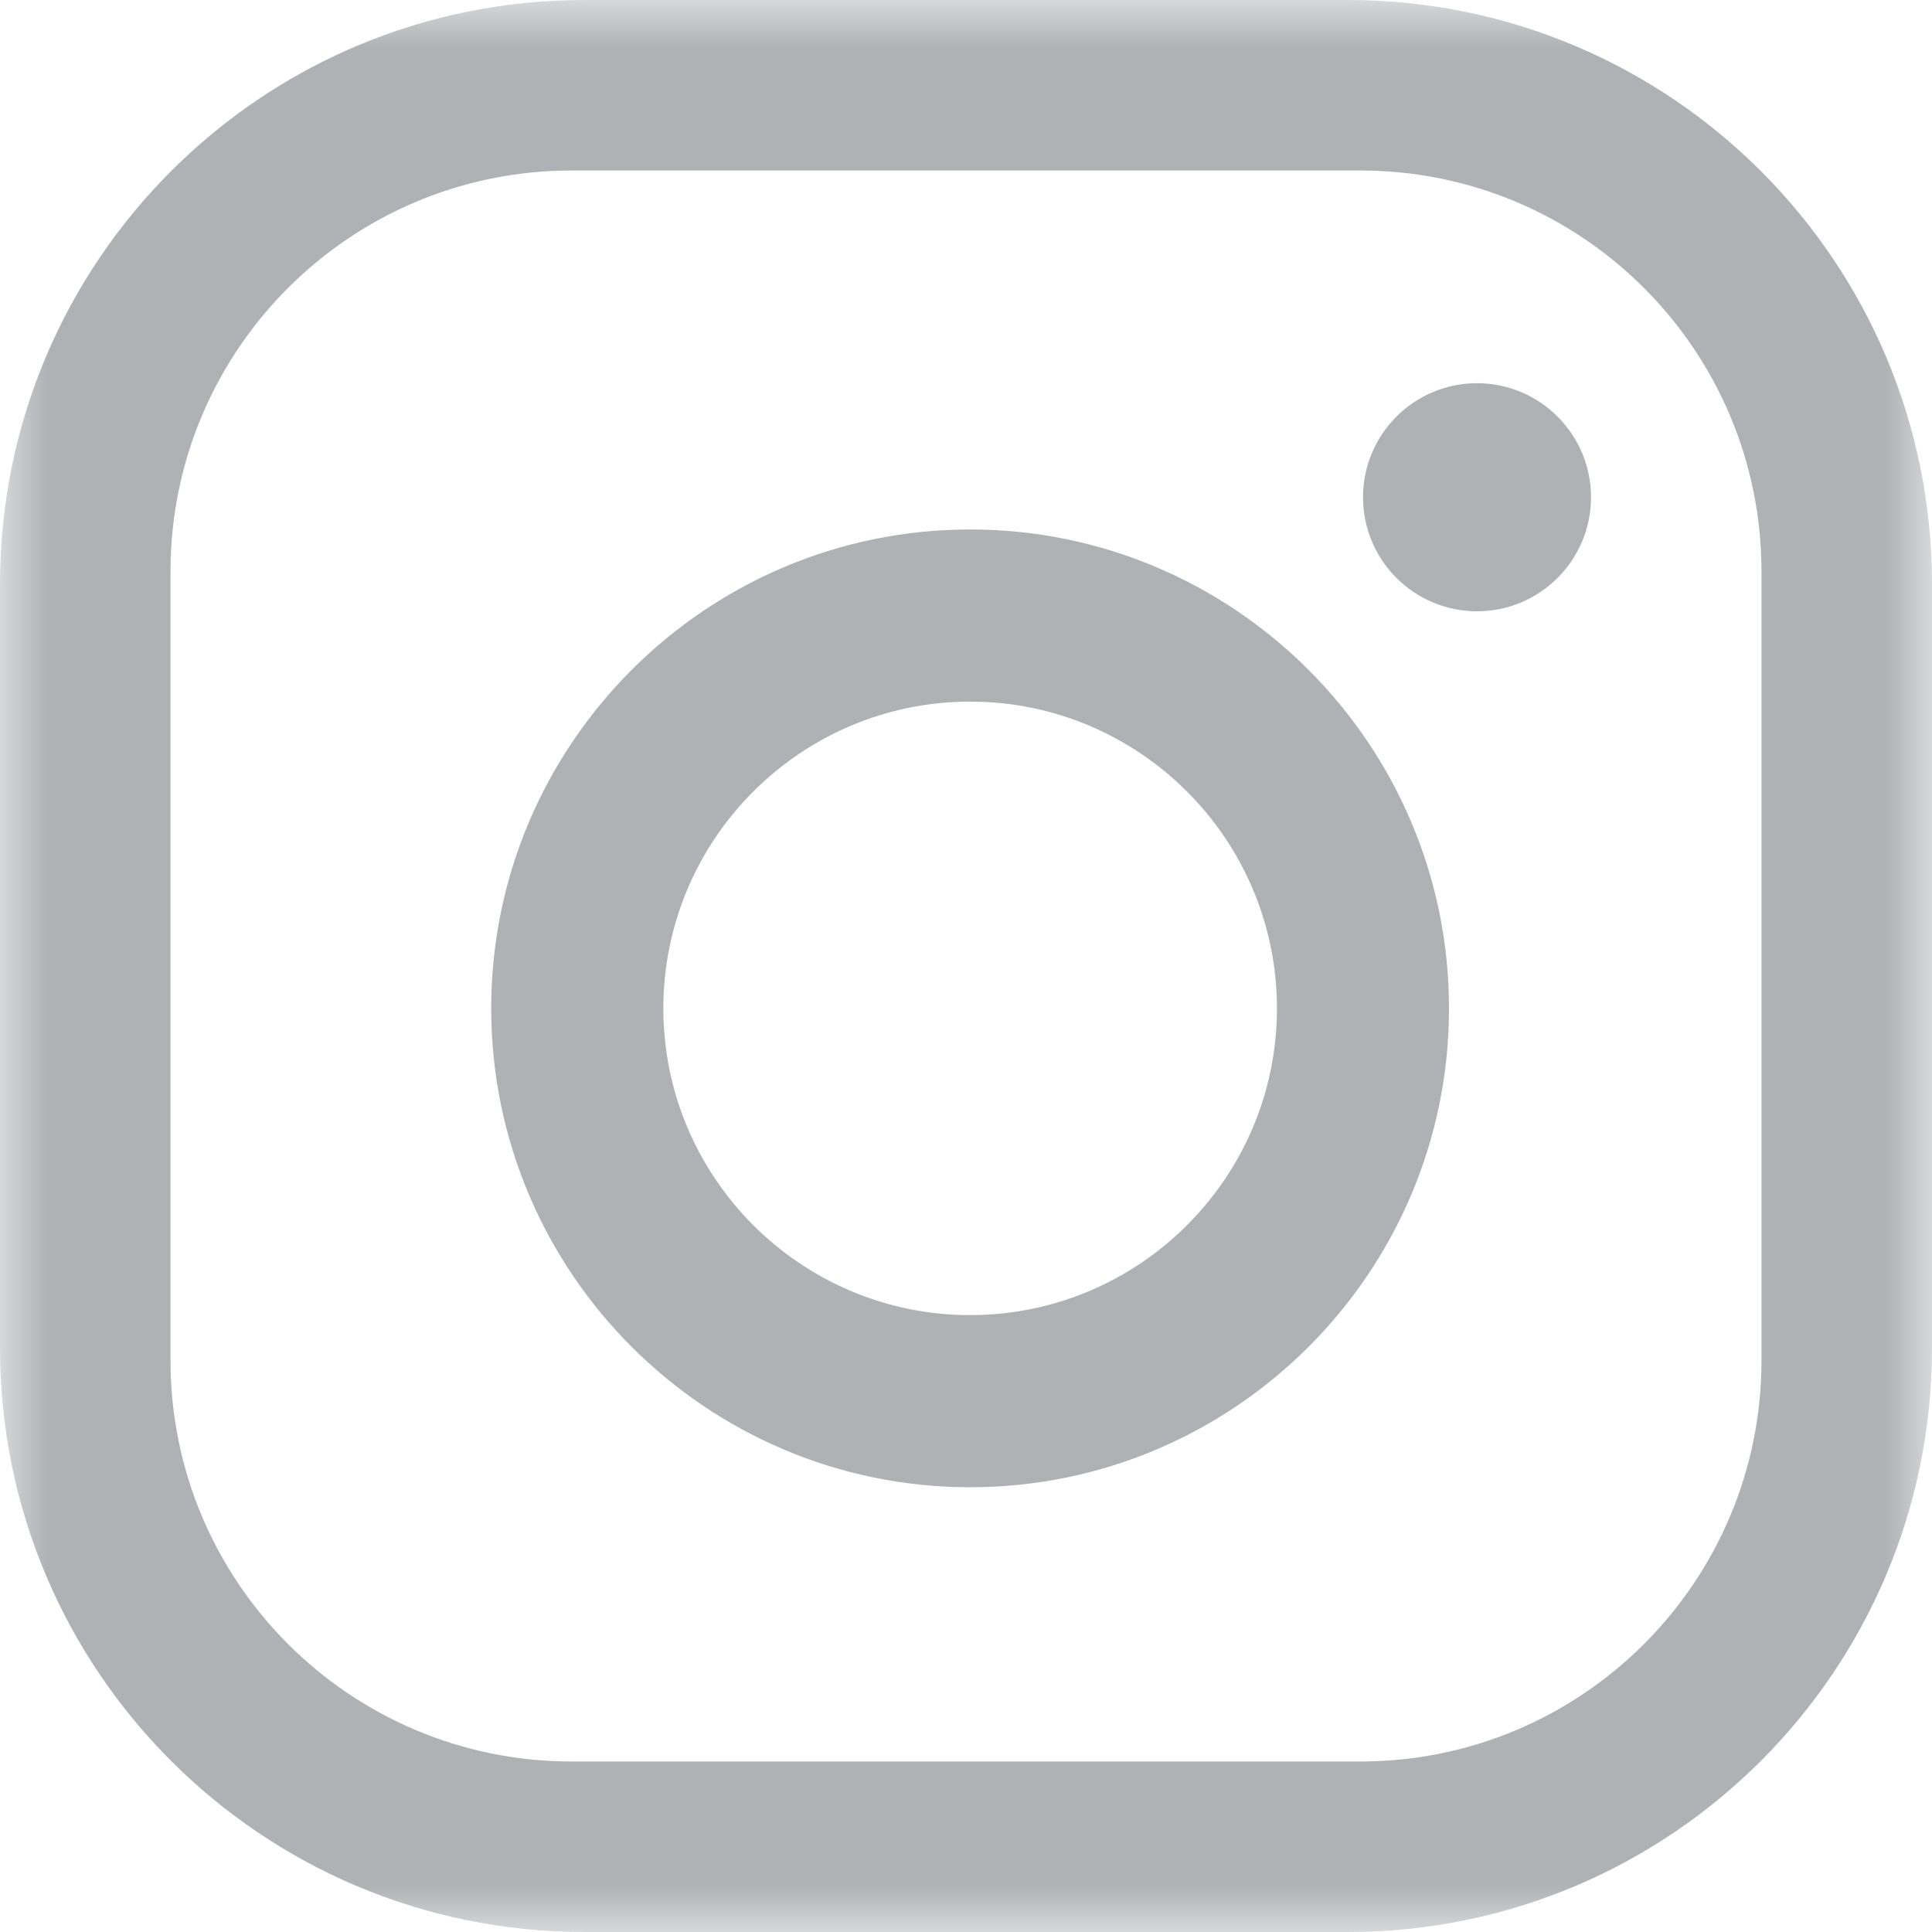 <?xml version="1.0" encoding="UTF-8"?>
<svg width="20px" height="20px" viewBox="0 0 20 20" version="1.1" xmlns="http://www.w3.org/2000/svg" xmlns:xlink="http://www.w3.org/1999/xlink">
    <!-- Generator: Sketch 57.1 (83088) - https://sketch.com -->
    <title>Group 8</title>
    <desc>Created with Sketch.</desc>
    <defs>
        <polygon id="path-1" points="0 0 20 0 20 20 0 20"></polygon>
    </defs>
    <g id="Page-1" stroke="none" stroke-width="1" fill="none" fill-rule="evenodd">
        <g id="Mobile" transform="translate(-84, -4857)">
            <g id="Group-8" transform="translate(84, 4857)">
                <path d="M15.29,3.967 C14.638,3.967 14.11,4.496 14.11,5.147 C14.11,5.8 14.638,6.328 15.29,6.328 C15.941,6.328 16.47,5.8 16.47,5.147 C16.47,4.496 15.941,3.967 15.29,3.967" id="Fill-1" fill="#AFB1B4"></path>
                <path d="M10.043,13.614 C8.291,13.614 6.867,12.19 6.867,10.439 C6.867,8.687 8.291,7.263 10.043,7.263 C11.794,7.263 13.219,8.687 13.219,10.439 C13.219,12.19 11.794,13.614 10.043,13.614 M10.043,5.481 C7.309,5.481 5.085,7.705 5.085,10.439 C5.085,13.172 7.309,15.396 10.043,15.396 C12.776,15.396 15,13.172 15,10.439 C15,7.705 12.776,5.481 10.043,5.481" id="Fill-3" fill="#AFB1B4"></path>
                <g id="Group-7">
                    <mask id="mask-2" fill="white">
                        <use xlink:href="#path-1"></use>
                    </mask>
                    <g id="Clip-6"></g>
                    <path d="M18.235,14.082 C18.235,16.376 16.376,18.235 14.082,18.235 L5.918,18.235 C3.624,18.235 1.765,16.376 1.765,14.082 L1.765,5.918 C1.765,3.624 3.624,1.765 5.918,1.765 L14.082,1.765 C16.376,1.765 18.235,3.624 18.235,5.918 L18.235,14.082 Z M13.952,-5.88235294e-05 L6.048,-5.88235294e-05 C2.708,-5.88235294e-05 0,2.707 0,6.047 L0,13.953 C0,17.293 2.708,20 6.048,20 L13.952,20 C17.292,20 20,17.293 20,13.953 L20,6.047 C20,2.707 17.292,-5.88235294e-05 13.952,-5.88235294e-05 L13.952,-5.88235294e-05 Z" id="Fill-5" fill="#AFB1B4" mask="url(#mask-2)"></path>
                </g>
            </g>
        </g>
    </g>
</svg>